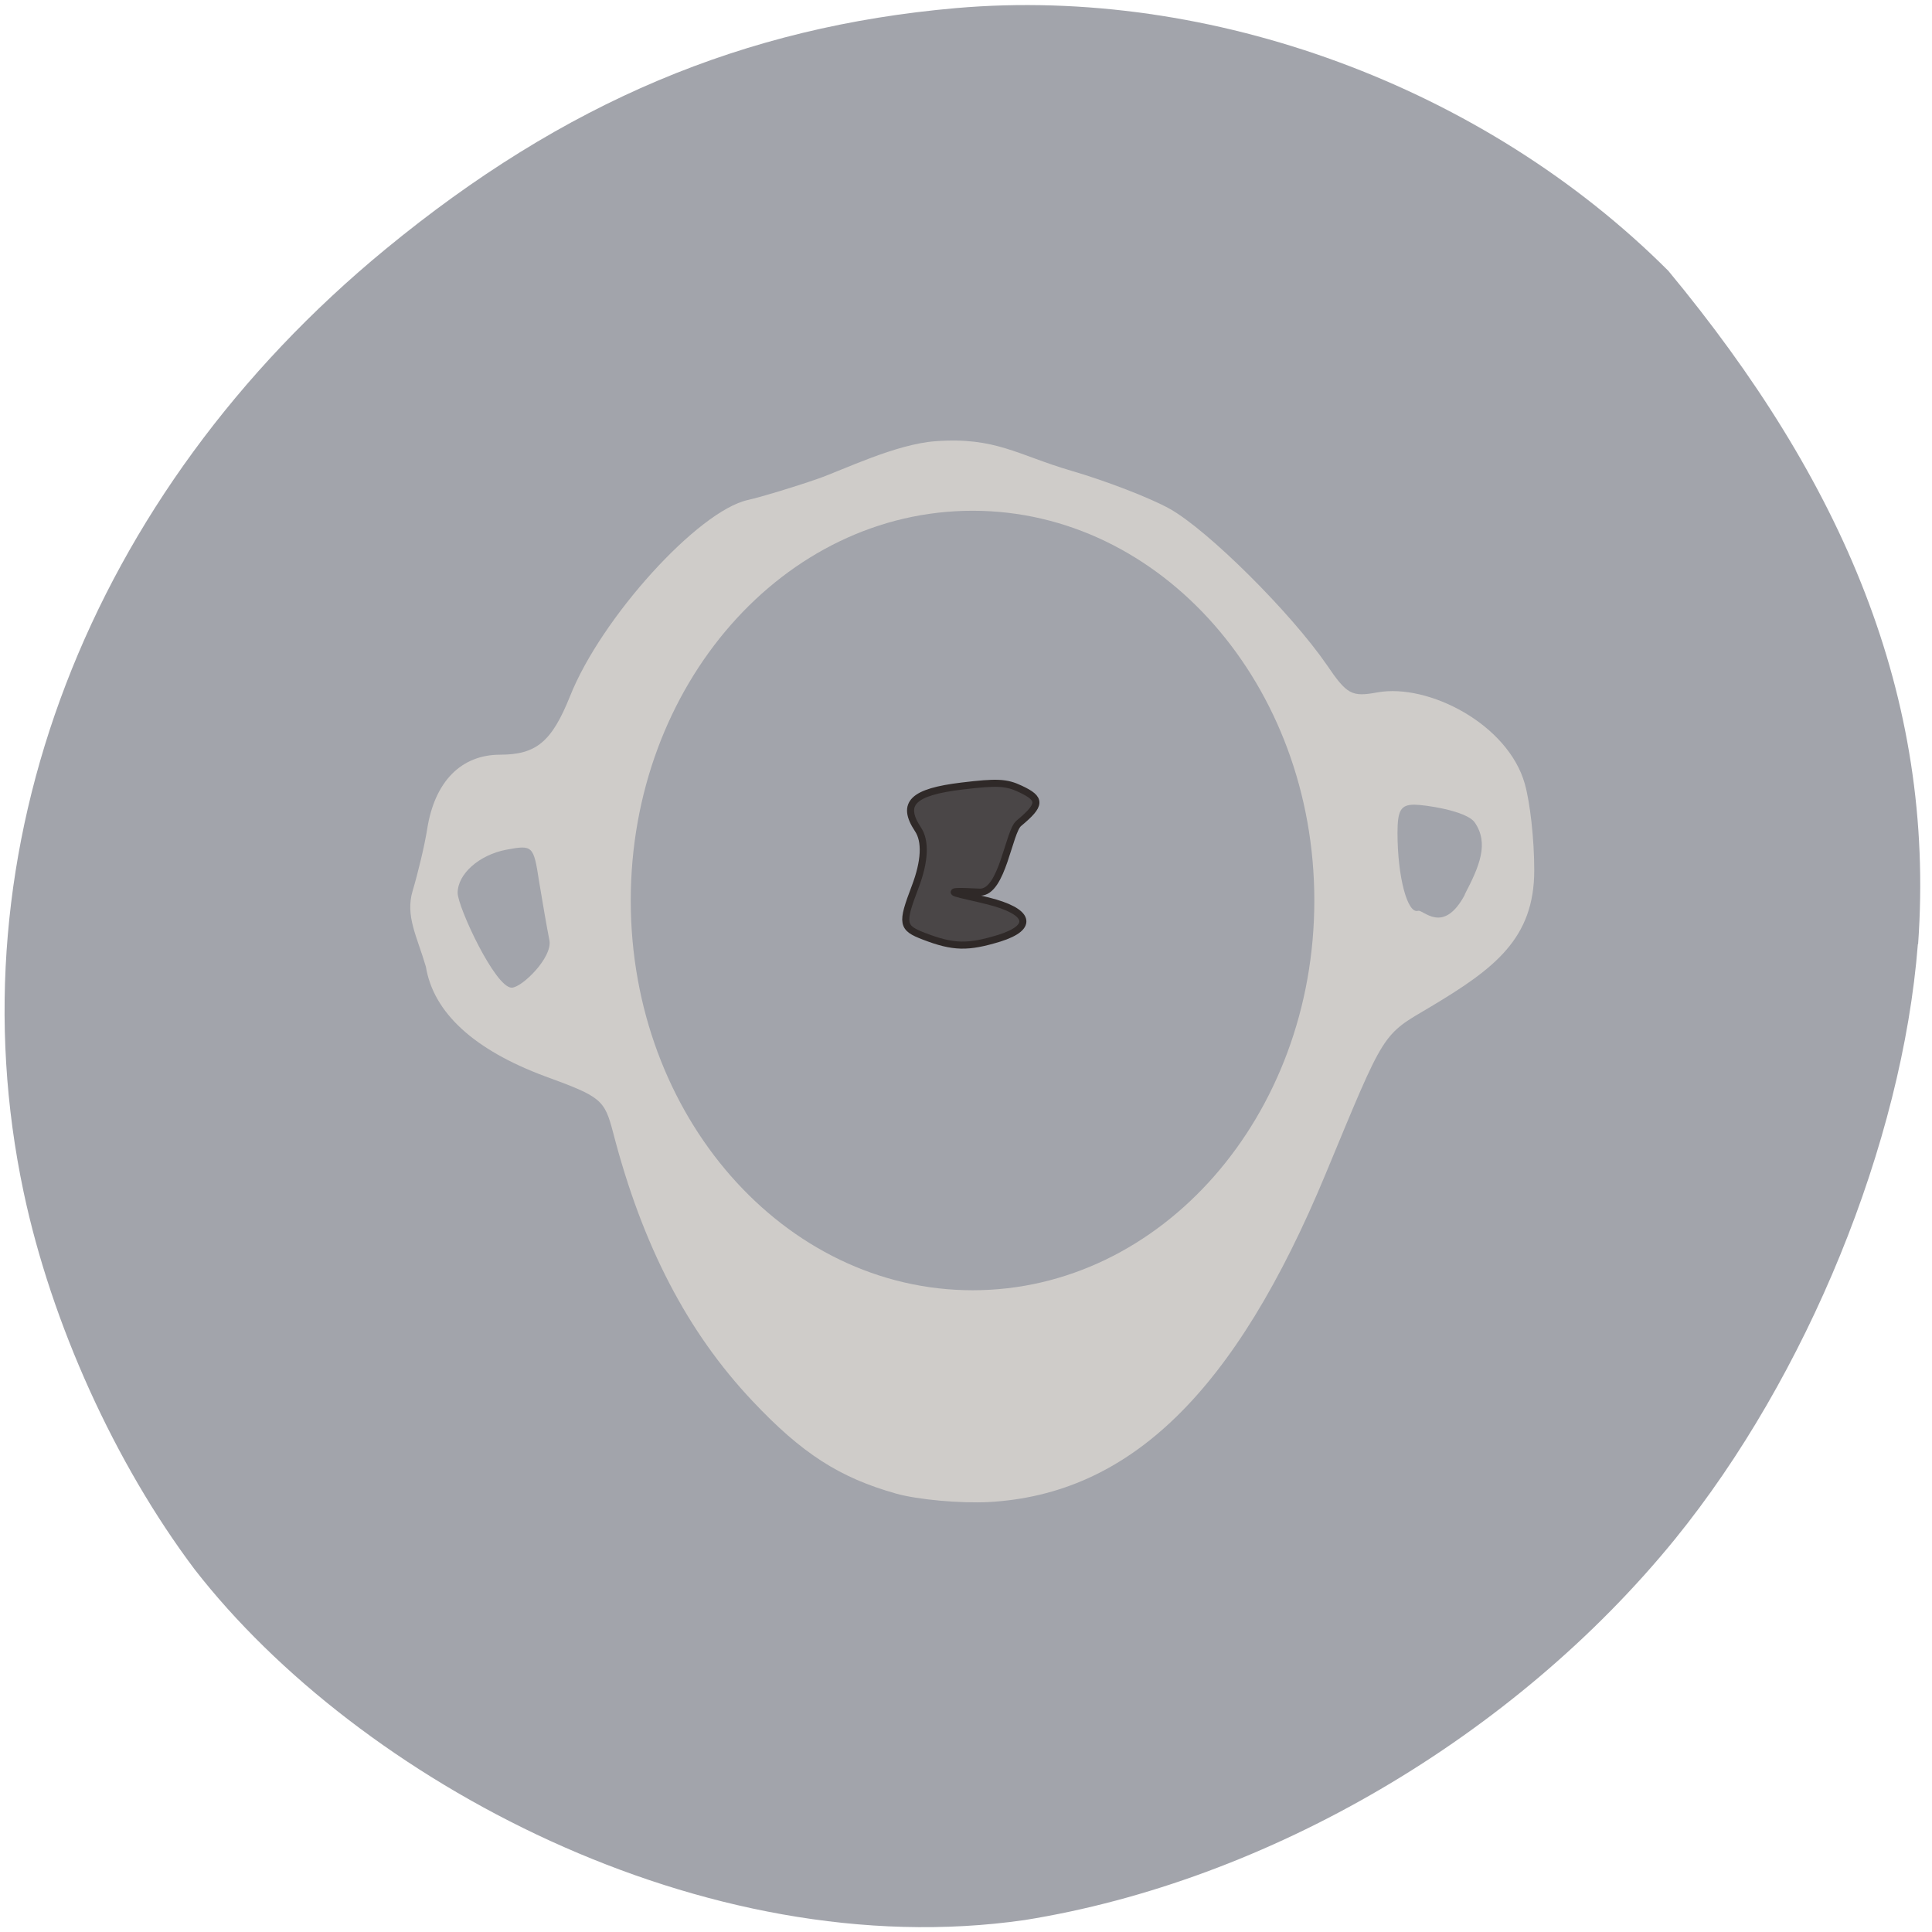 <svg xmlns="http://www.w3.org/2000/svg" viewBox="0 0 32 32"><path d="m 31.766 15.637 c -0.258 3.297 -1.836 7.16 -4.02 9.852 c -2.664 3.277 -6.75 5.668 -10.773 6.313 c -5.32 0.766 -11.04 -2.32 -13.75 -5.809 c -1.32 -1.754 -2.371 -4.074 -2.832 -6.25 c -1.199 -5.66 1.07 -11.566 5.996 -15.617 c 2.953 -2.43 5.93 -3.684 9.449 -3.992 c 4.223 -0.367 8.746 1.301 11.797 4.352 c 2.871 3.465 4.43 7.03 4.137 11.152" fill="#a2a4ab"/><path d="m 14.84 24.738 c -0.93 -0.262 -1.555 -0.66 -2.375 -1.531 c -1.078 -1.141 -1.824 -2.574 -2.309 -4.445 c -0.145 -0.551 -0.195 -0.594 -1.125 -0.934 c -1.18 -0.438 -1.852 -1.055 -1.977 -1.816 c -0.148 -0.504 -0.344 -0.844 -0.219 -1.258 c 0.086 -0.289 0.199 -0.754 0.242 -1.031 c 0.125 -0.781 0.563 -1.223 1.207 -1.223 c 0.598 0 0.855 -0.215 1.156 -0.965 c 0.516 -1.301 2.125 -3.074 2.949 -3.254 c 0.223 -0.051 0.742 -0.207 1.16 -0.352 c 0.414 -0.145 1.289 -0.574 1.945 -0.621 c 0.996 -0.074 1.363 0.23 2.246 0.488 c 0.578 0.168 1.316 0.453 1.637 0.633 c 0.637 0.359 2 1.715 2.598 2.582 c 0.336 0.496 0.414 0.535 0.84 0.457 c 0.844 -0.152 2.164 0.527 2.441 1.516 c 0.086 0.305 0.156 0.91 0.156 1.43 c 0 1.133 -0.66 1.629 -1.711 2.258 c -0.82 0.484 -0.75 0.375 -1.742 2.766 c -1.5 3.617 -3.242 5.313 -5.586 5.441 c -0.477 0.023 -1.168 -0.039 -1.535 -0.141 m -5.738 -9.164 c -0.043 -0.211 -0.117 -0.652 -0.172 -0.98 c -0.09 -0.59 -0.105 -0.602 -0.543 -0.52 c -0.449 0.086 -0.805 0.402 -0.805 0.715 c 0 0.23 0.621 1.57 0.895 1.57 c 0.168 0 0.68 -0.5 0.625 -0.785 m 15.16 -0.758 c 0.25 -0.477 0.402 -0.848 0.168 -1.191 c -0.133 -0.199 -0.844 -0.297 -1 -0.297 c -0.227 0 -0.281 0.094 -0.281 0.469 c 0 0.723 0.164 1.344 0.34 1.289 c 0.086 -0.027 0.418 0.406 0.777 -0.27" fill="#cfccc9"/><path d="m 194.72 115.54 c 0 24.373 -19.754 44.11 -44.11 44.11 c -24.359 0 -44.14 -19.742 -44.14 -44.11 c 0 -24.373 19.754 -44.11 44.14 -44.11 c 24.359 0 44.11 19.742 44.11 44.11" transform="matrix(0.135 0 0 0.154 -4.222 -2.878)" fill="#a2a4ab" stroke="#cfccc9" stroke-width="4.382"/><path d="m 46.46 78.11 c -2.938 -1.125 -3.03 -1.656 -1.188 -6.5 c 1.313 -3.438 1.438 -6.125 0.375 -7.688 c -2.25 -3.406 -0.688 -4.938 5.844 -5.719 c 4.625 -0.563 5.875 -0.5 7.719 0.375 c 2.813 1.313 2.781 2.094 -0.188 4.563 c -1.344 1.094 -2.156 9.125 -5.125 9.125 c -6.594 -0.344 -2.25 0.313 1.031 1.156 c 5.531 1.375 6.188 3.469 1.531 4.938 c -4.188 1.281 -6.094 1.25 -10 -0.25" transform="matrix(0.125 0 0 0.125 9.497 5.744)" fill="#2f2928" stroke="#2f2928" fill-opacity="0.761" stroke-width="0.936"/></svg>